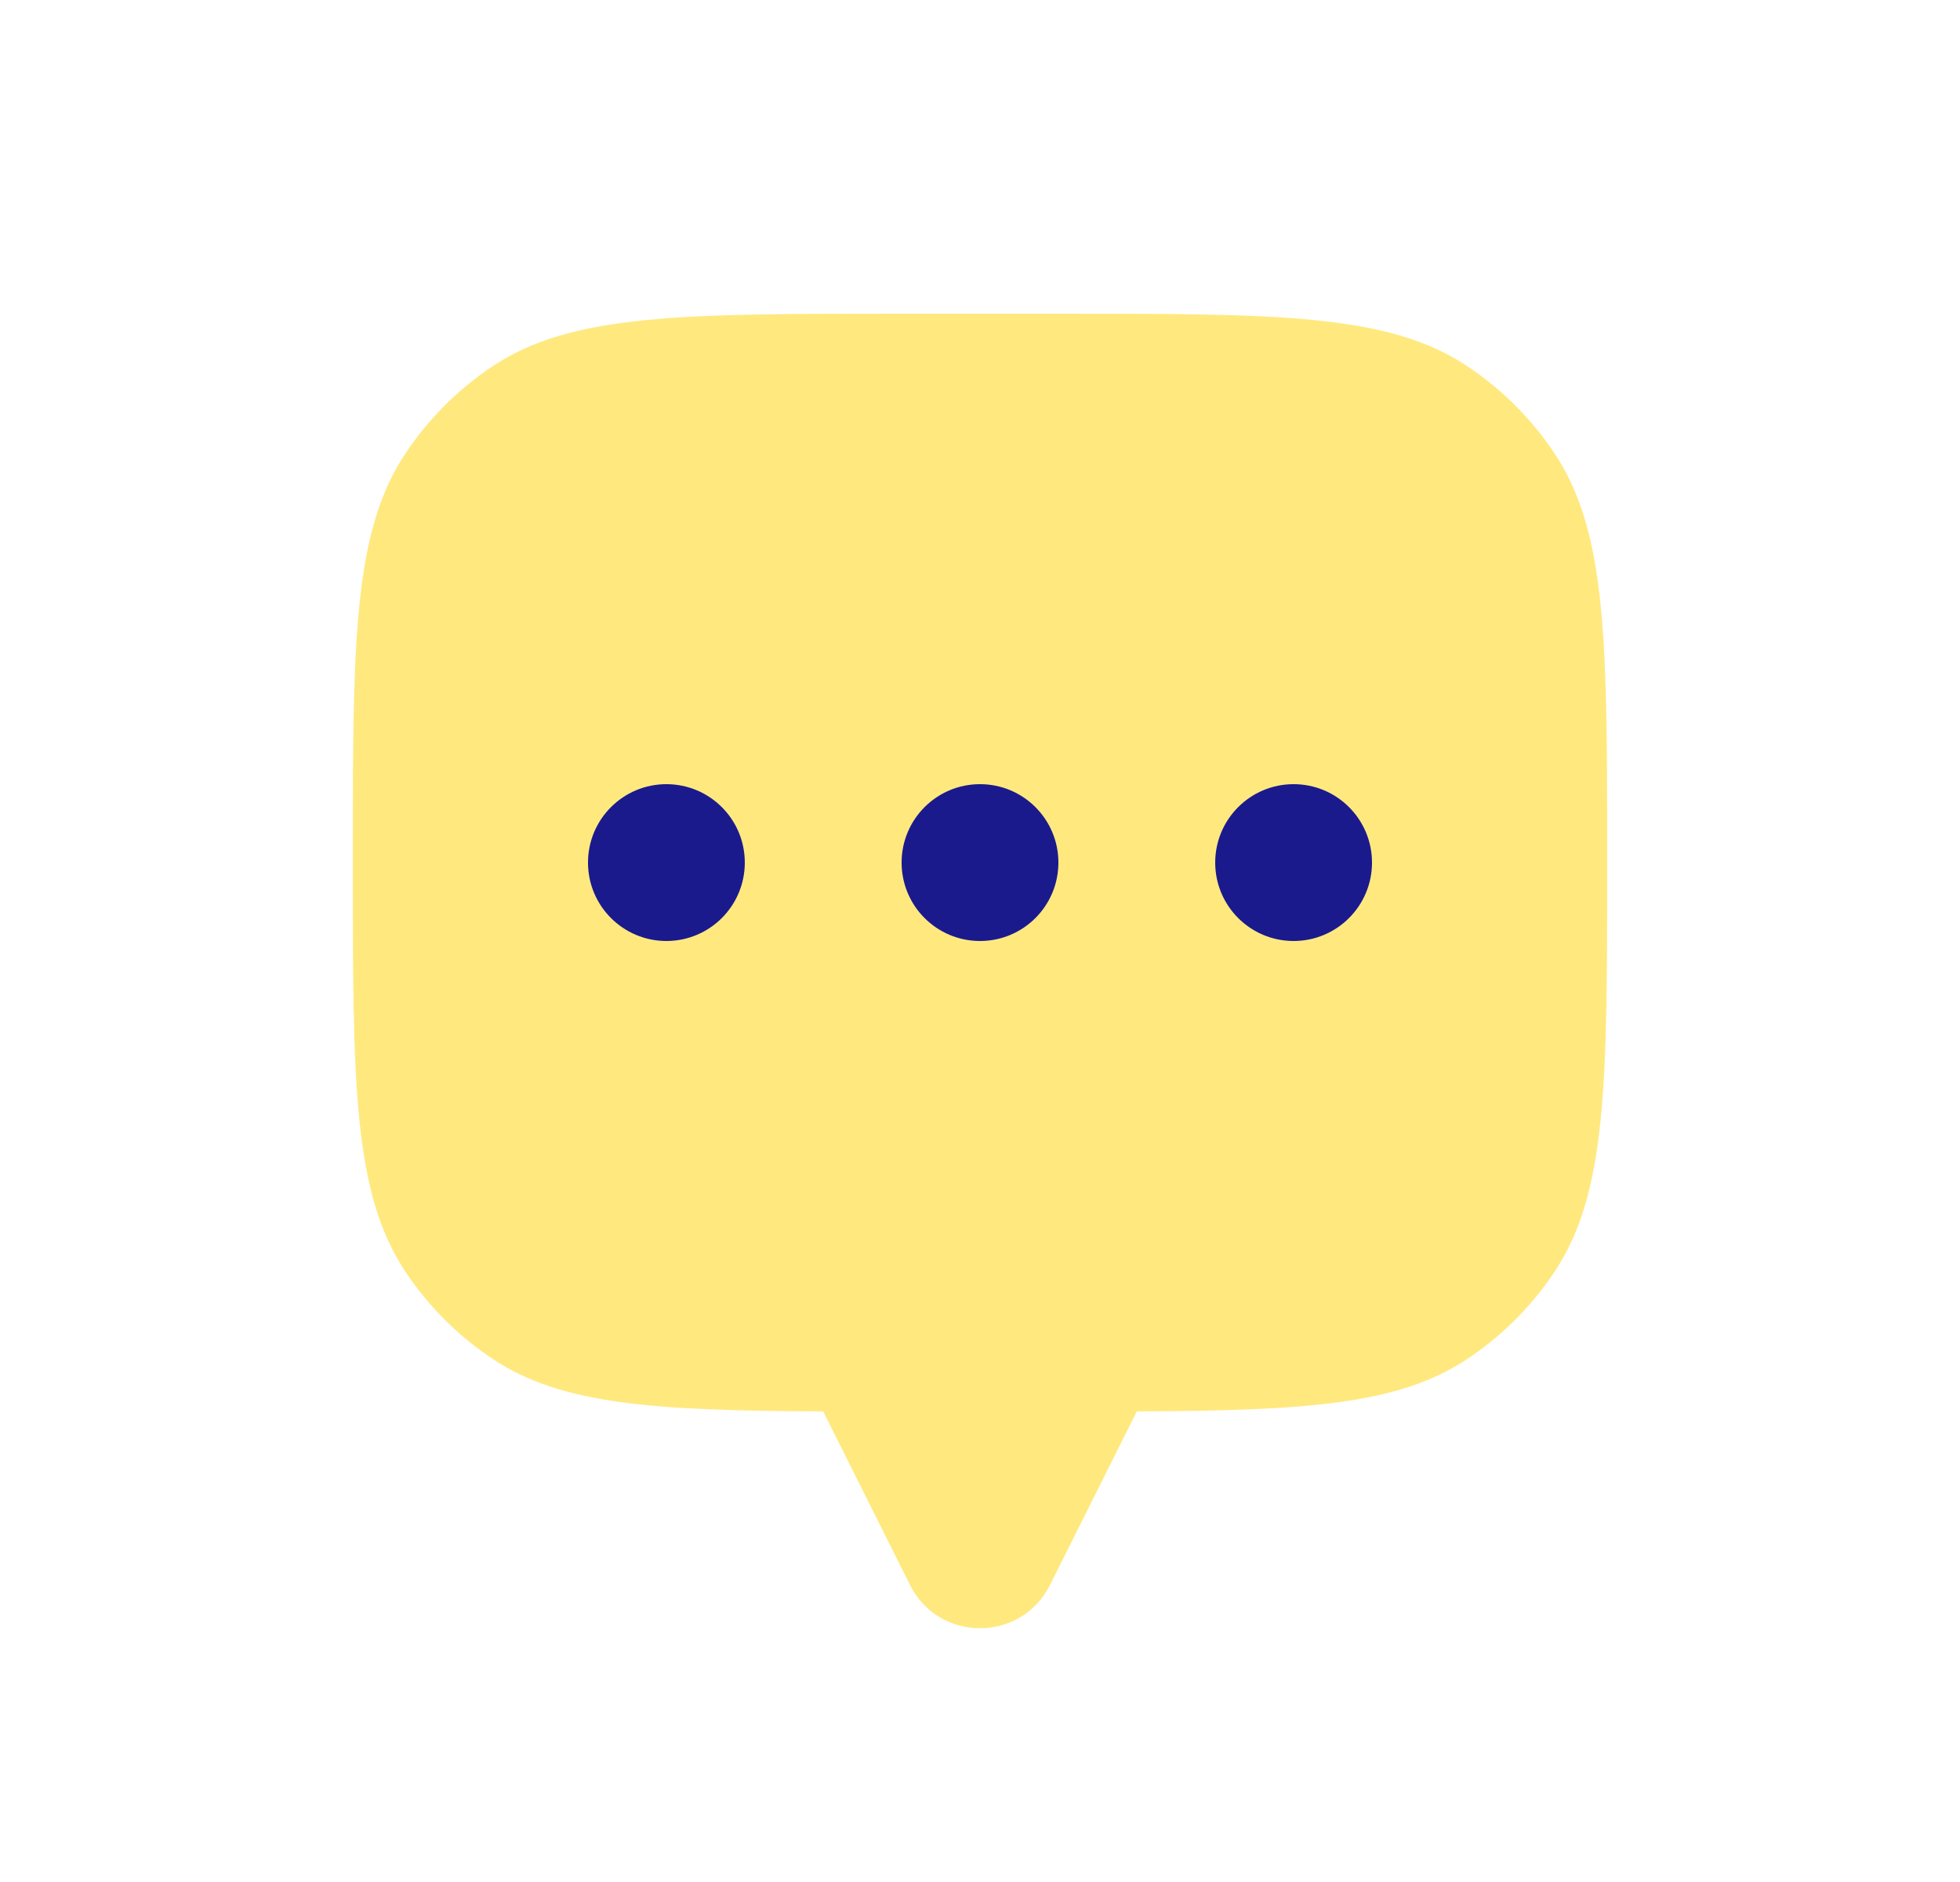 <svg width="25" height="24" viewBox="0 0 25 24" fill="none" xmlns="http://www.w3.org/2000/svg">
<path fill-rule="evenodd" clip-rule="evenodd" d="M19.826 5.778C20.5 6.787 20.5 8.191 20.5 11C20.5 13.809 20.5 15.213 19.826 16.222C19.534 16.659 19.159 17.034 18.722 17.326C17.841 17.915 16.658 17.989 14.5 17.999V18L13.394 20.211C13.026 20.948 11.974 20.948 11.606 20.211L10.5 18V17.999C8.342 17.989 7.159 17.915 6.278 17.326C5.841 17.034 5.466 16.659 5.174 16.222C4.5 15.213 4.5 13.809 4.5 11C4.5 8.191 4.5 6.787 5.174 5.778C5.466 5.341 5.841 4.966 6.278 4.674C7.287 4 8.691 4 11.5 4H13.5C16.309 4 17.713 4 18.722 4.674C19.159 4.966 19.534 5.341 19.826 5.778Z" fill="#FFD400" fill-opacity="0.5"/>
<circle cx="16.5" cy="11" r="1" fill="#1A1A8D"/>
<circle cx="12.5" cy="11" r="1" fill="#1A1A8D"/>
<circle cx="8.5" cy="11" r="1" fill="#1A1A8D"/>
</svg>
